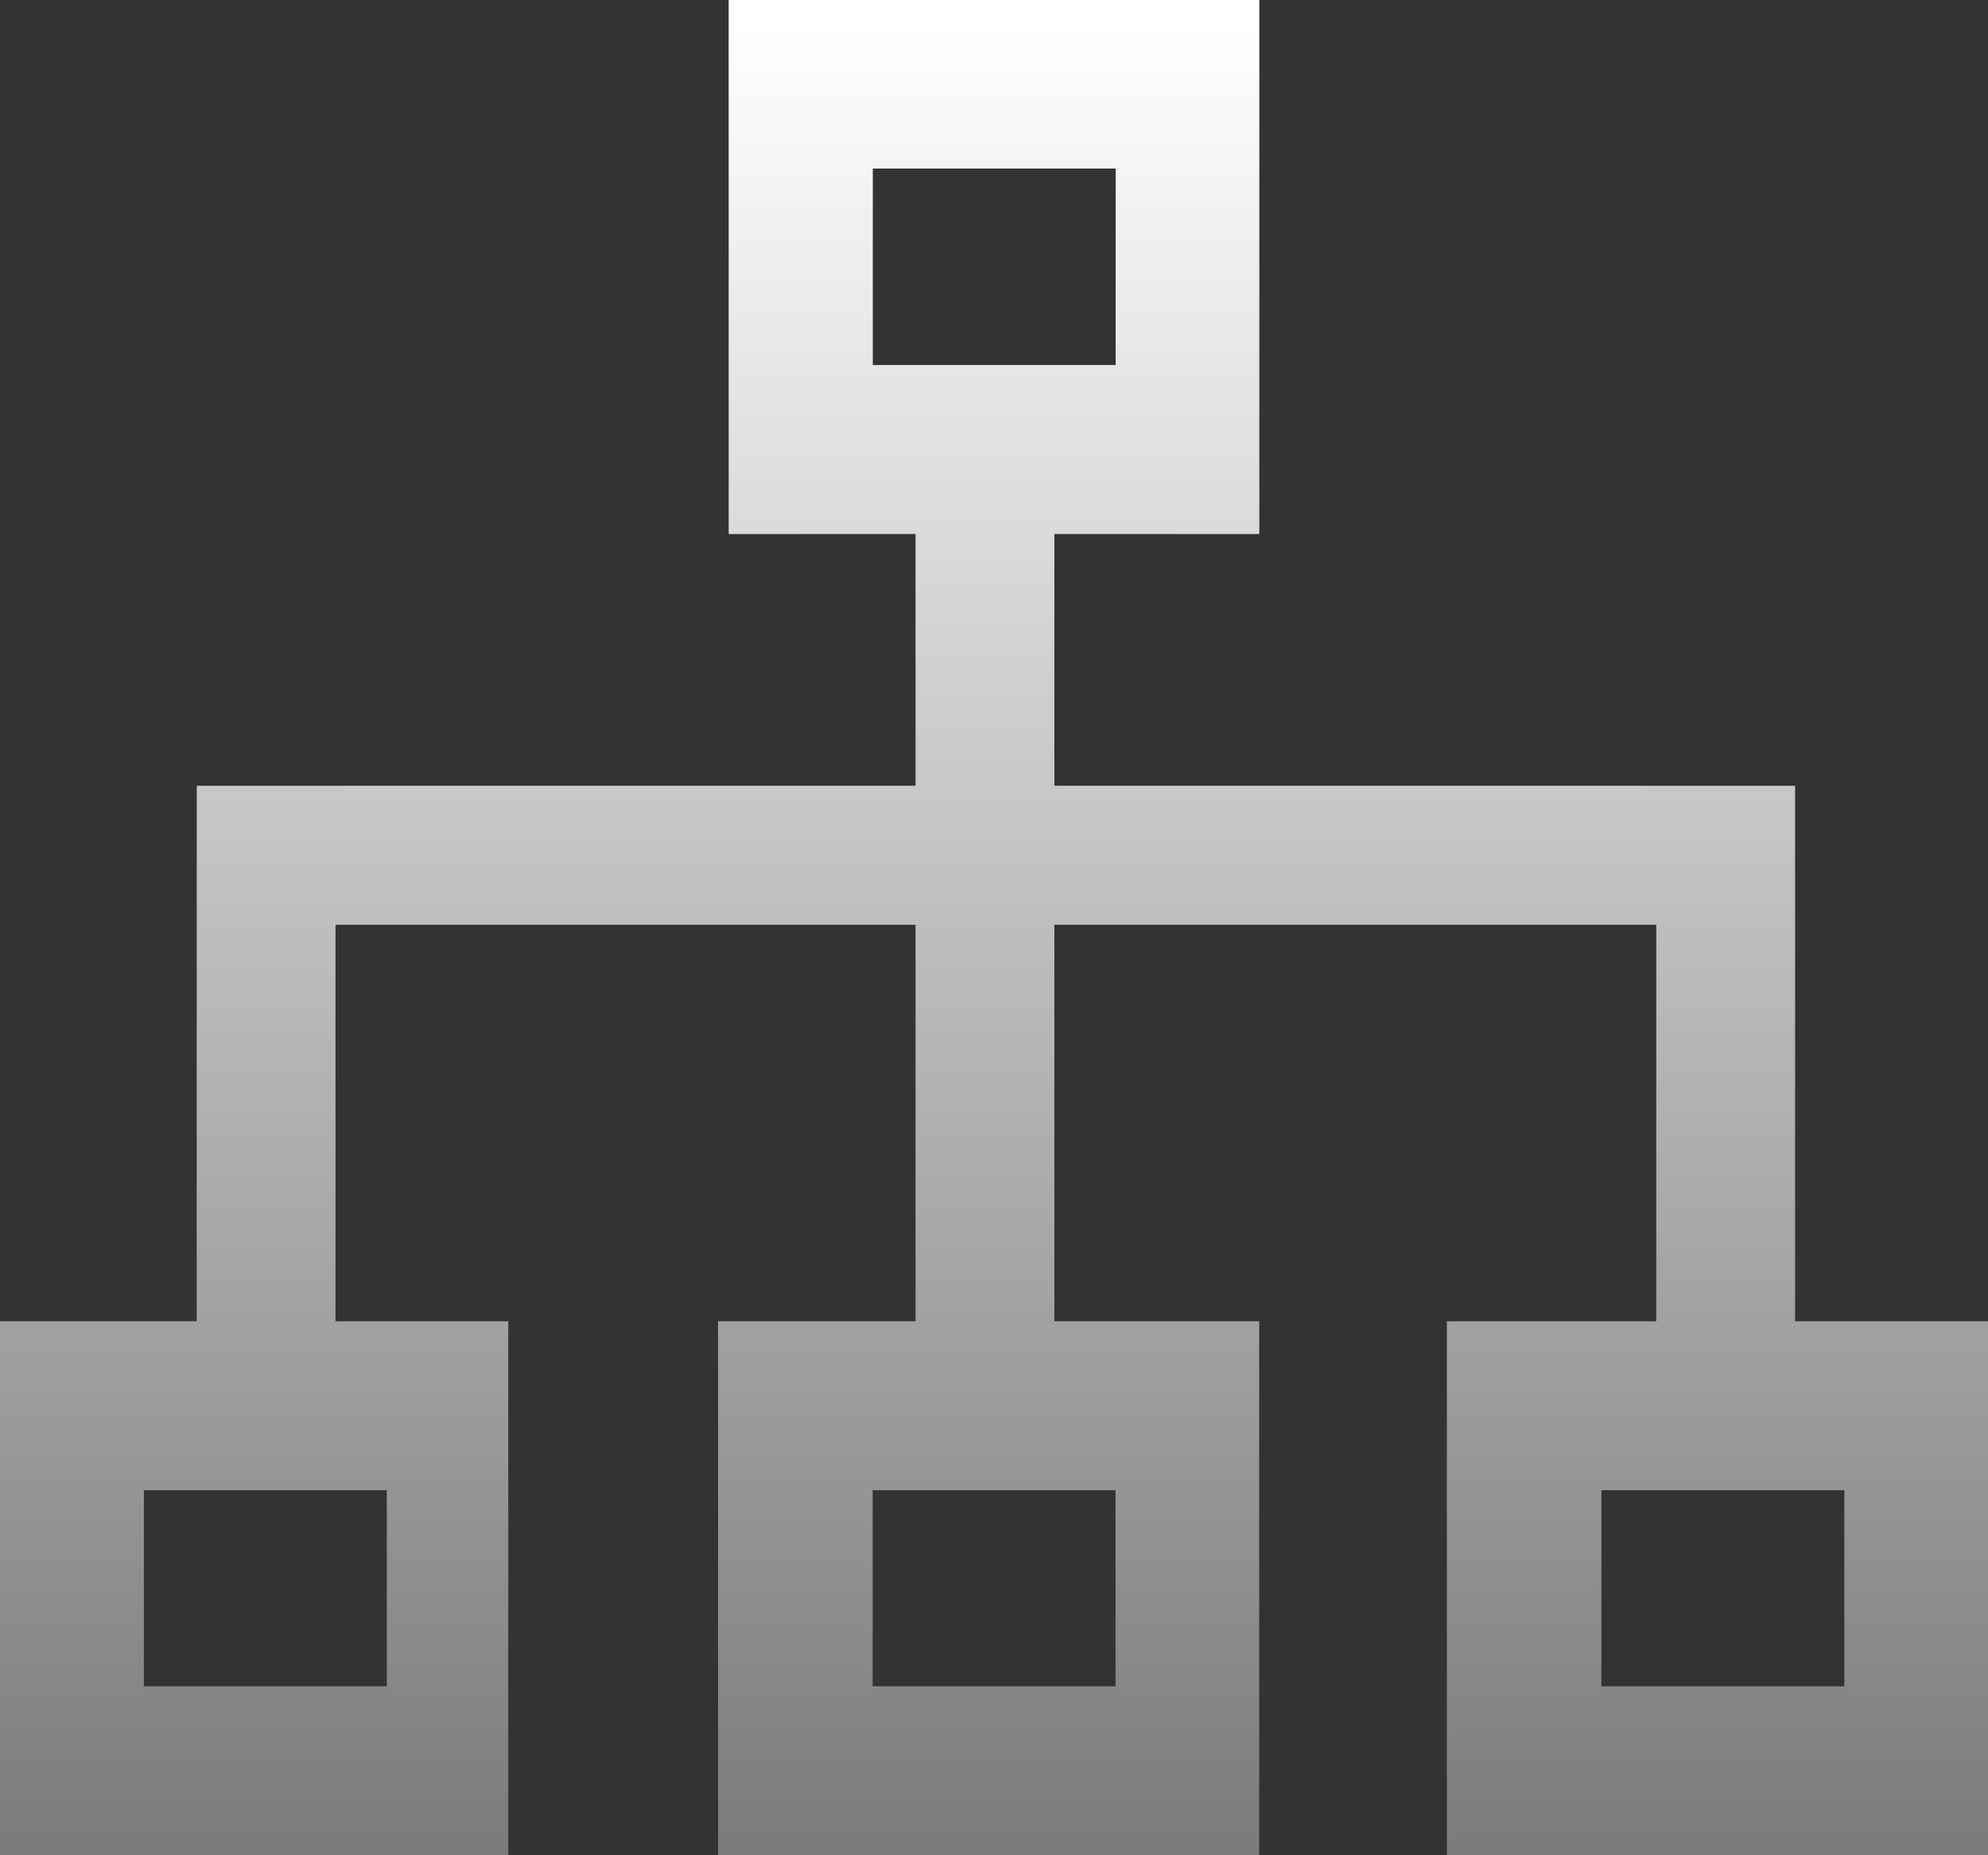 <?xml version="1.0" encoding="UTF-8"?>
<svg width="30px" height="28px" viewBox="0 0 30 28" version="1.1" xmlns="http://www.w3.org/2000/svg" xmlns:xlink="http://www.w3.org/1999/xlink">
    <rect x="0" y="0" width="30" height="28" fill="#333333" stroke="none"/>
    <title>network</title>
    <defs>
        <linearGradient x1="50%" y1="1.503%" x2="50%" y2="100%" id="linearGradient-1">
            <stop stop-color="#FFFFFF" offset="0%"></stop>
            <stop stop-color="#FFFFFF" stop-opacity="0.35" offset="100%"></stop>
        </linearGradient>
    </defs>
    <g id="页面-1" stroke="none" stroke-width="1" fill="none" fill-rule="evenodd">
        <g id="画板" transform="translate(-441, -372)" fill="url(#linearGradient-1)" fill-rule="nonzero">
            <g id="network" transform="translate(441, 372)">
                <path d="M19.004,0 L19.004,8.06 L15.911,8.059 L15.911,11.858 L27.089,11.859 L27.089,19.941 L30,19.941 L30,28 L21.834,28 L21.834,19.941 L24.994,19.941 L24.994,13.957 L15.911,13.957 L15.911,19.941 L19.002,19.941 L19.002,28 L10.836,28 L10.836,19.941 L13.816,19.941 L13.816,13.957 L5.063,13.957 L5.063,19.941 L7.67,19.941 L7.67,28 L0,28 L0,19.941 L2.968,19.941 L2.969,11.859 L13.816,11.858 L13.816,8.059 L10.996,8.06 L10.996,0 L19.004,0 Z M27.832,22.49 L24.166,22.49 L24.166,25.45 L27.832,25.45 L27.832,22.49 Z M16.834,22.49 L13.169,22.49 L13.169,25.45 L16.834,25.45 L16.834,22.49 Z M5.837,22.49 L2.171,22.49 L2.171,25.45 L5.837,25.45 L5.837,22.49 Z M16.836,2.544 L13.171,2.544 L13.171,5.509 L16.836,5.509 L16.836,2.544 Z" id="形状结合"></path>
            </g>
        </g>
    </g>
</svg>